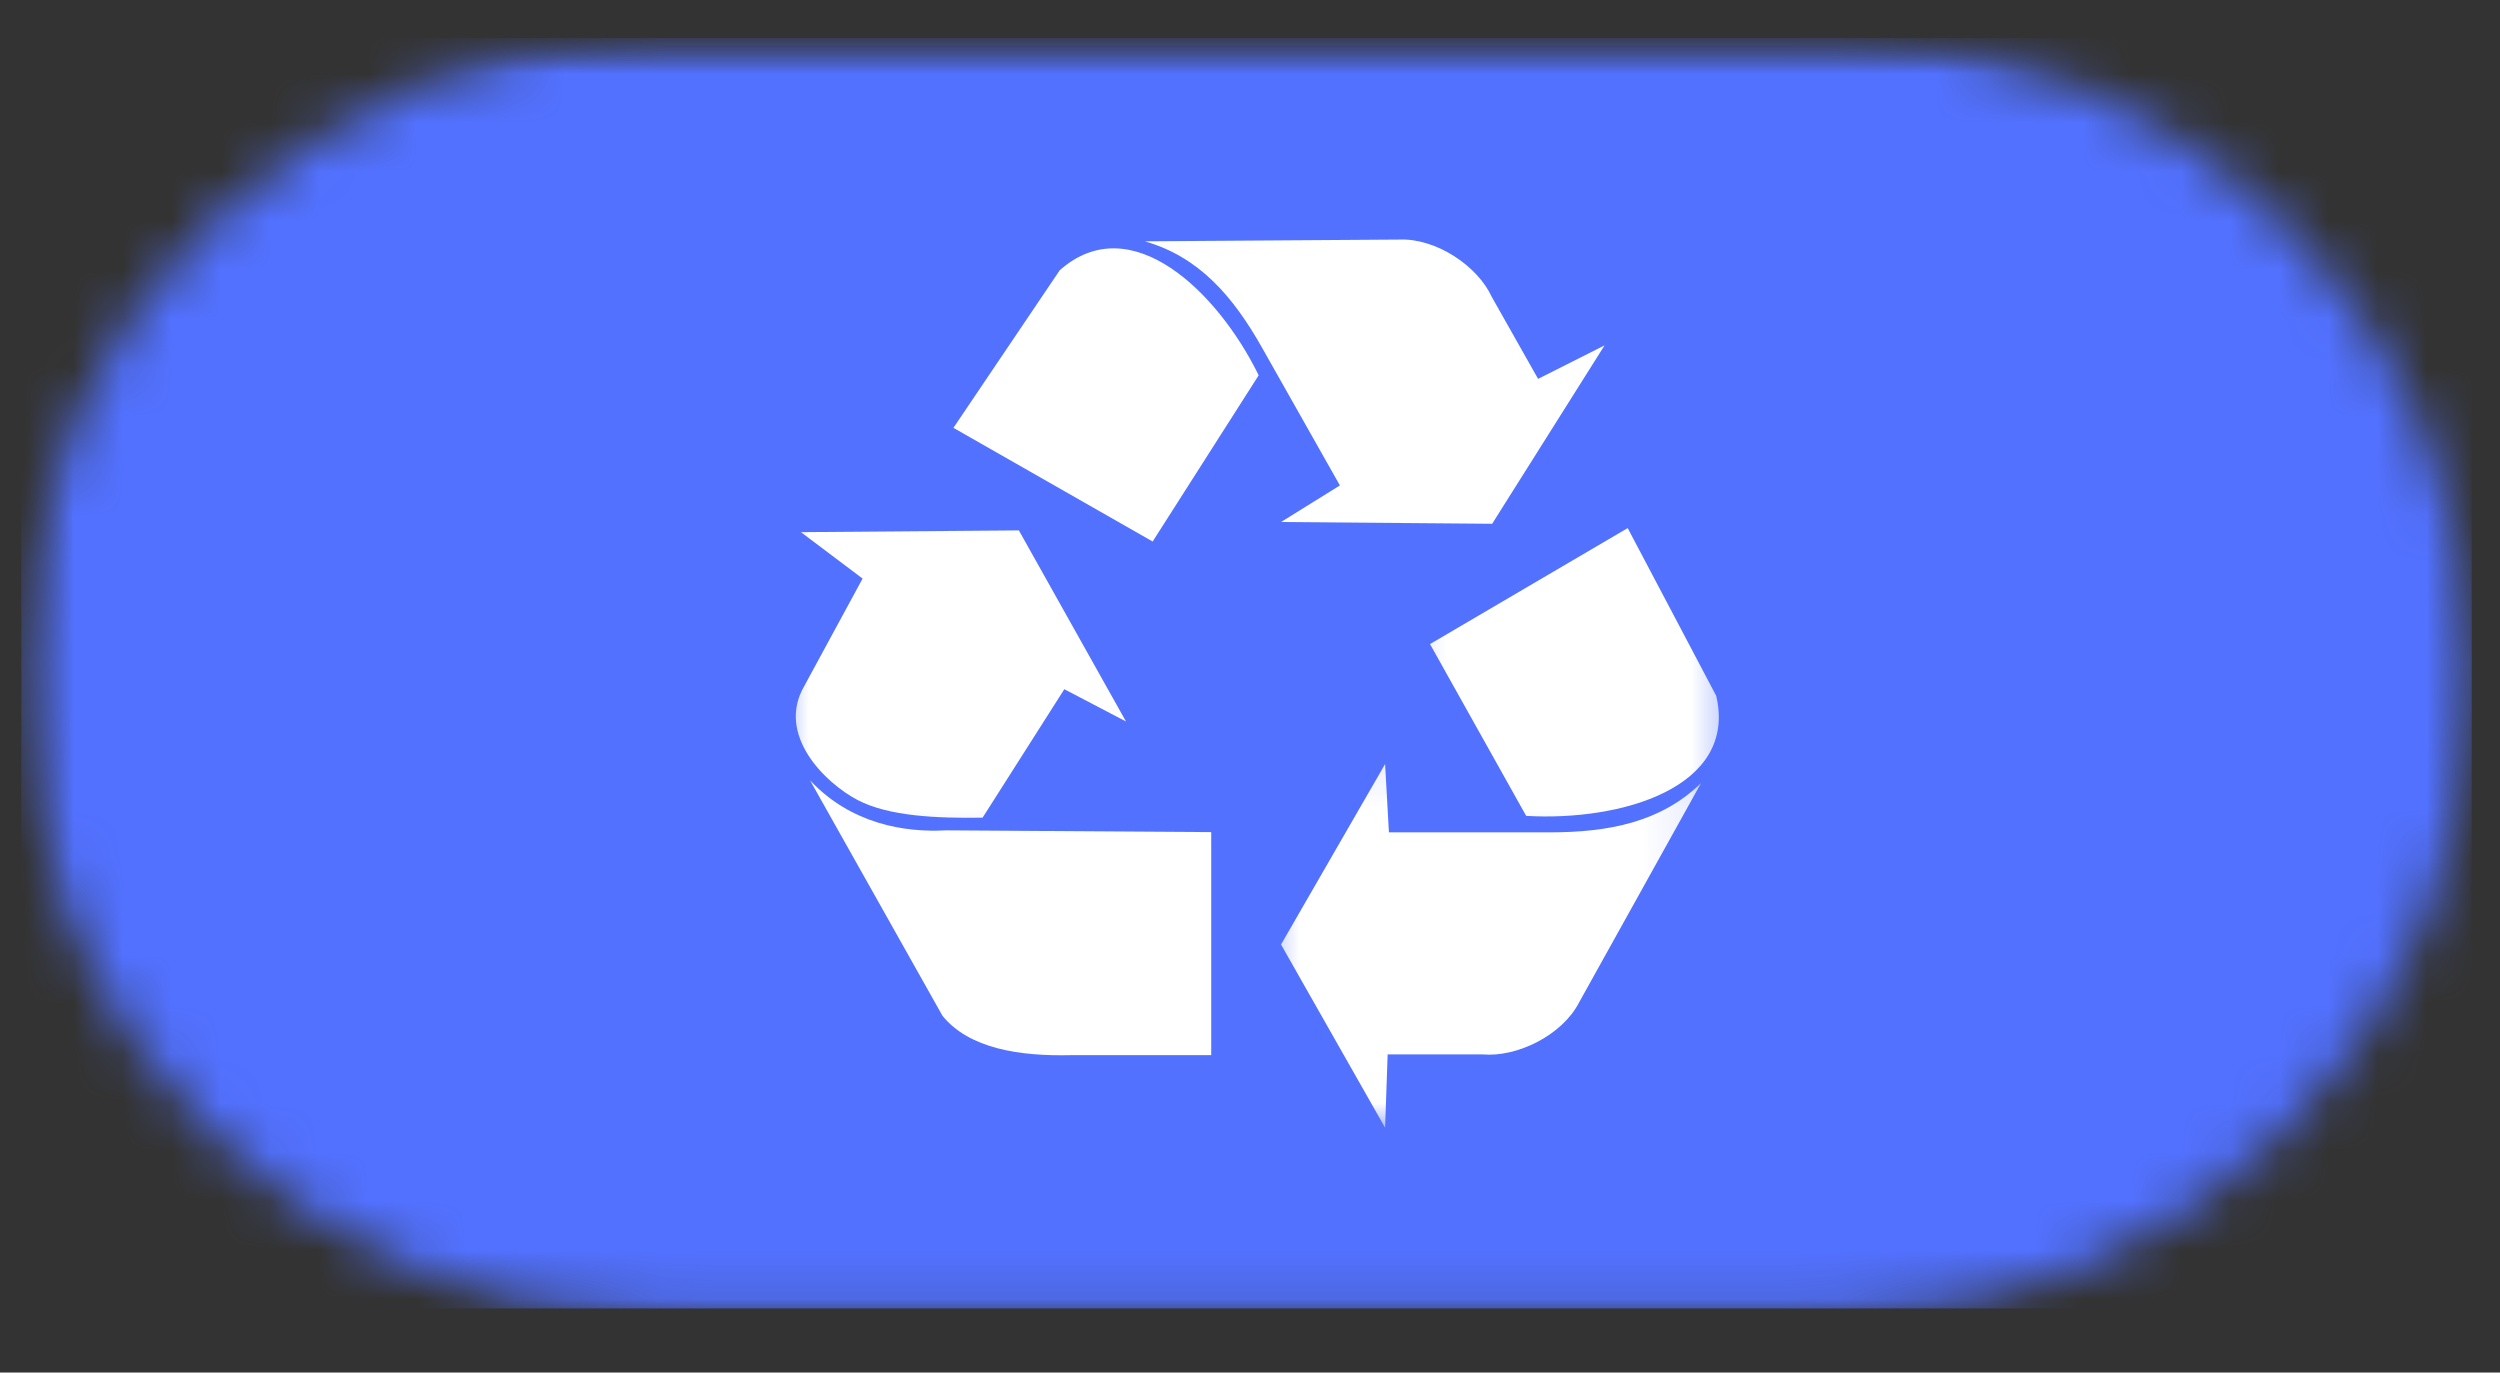 <svg width="51" height="28" viewBox="0 0 51 28" fill="none" xmlns="http://www.w3.org/2000/svg">
<rect x="0" y="0" width="51" height="28" fill="#333333" stroke="none"/>
<mask id="mask0_4_2877" style="mask-type:luminance" maskUnits="userSpaceOnUse" x="0" y="0" width="51" height="28">
<path d="M0.435 0.776H50.79V27.049H0.435V0.776Z" fill="white"/>
</mask>
<g mask="url(#mask0_4_2877)">
<mask id="mask1_4_2877" style="mask-type:luminance" maskUnits="userSpaceOnUse" x="0" y="0" width="51" height="27">
<path d="M13.481 0.776H37.403C44.609 0.776 50.449 6.616 50.449 13.817C50.449 21.023 44.609 26.863 37.403 26.863H13.481C6.275 26.863 0.435 21.023 0.435 13.817C0.435 6.616 6.275 0.776 13.481 0.776Z" fill="white"/>
</mask>
<g mask="url(#mask1_4_2877)">
<path d="M0.435 0.776H50.423V26.692H0.435V0.776Z" fill="#5271FF"/>
</g>
</g>
<mask id="mask2_4_2877" style="mask-type:luminance" maskUnits="userSpaceOnUse" x="28" y="9" width="8" height="9">
<path d="M28.261 9.82H35.508V17.772H28.261V9.82Z" fill="white"/>
</mask>
<g mask="url(#mask2_4_2877)">
<path fill-rule="evenodd" clip-rule="evenodd" d="M29.172 13.139L33.205 10.773L35.011 14.195C35.451 16.069 33.06 16.758 31.134 16.644L29.172 13.139Z" fill="white"/>
</g>
<mask id="mask3_4_2877" style="mask-type:luminance" maskUnits="userSpaceOnUse" x="25" y="15" width="10" height="9">
<path d="M25.61 15.121H34.887V23.016H25.61V15.121Z" fill="white"/>
</mask>
<g mask="url(#mask3_4_2877)">
<path fill-rule="evenodd" clip-rule="evenodd" d="M28.256 15.587L26.133 19.268L28.256 23.006L28.308 21.51H30.244C30.953 21.572 31.869 21.116 32.211 20.454L34.701 15.976C33.878 16.773 32.822 16.98 31.61 16.98H28.334L28.256 15.587Z" fill="white"/>
</g>
<path fill-rule="evenodd" clip-rule="evenodd" d="M23.514 11.047L19.45 8.728L21.619 5.513C23.068 4.229 24.844 5.953 25.677 7.656L23.514 11.047Z" fill="white"/>
<path fill-rule="evenodd" clip-rule="evenodd" d="M26.133 10.649L30.44 10.685L32.733 7.046L31.377 7.729L30.435 6.062C30.145 5.425 29.296 4.856 28.545 4.887L23.353 4.923C24.461 5.239 25.155 6.046 25.745 7.092L27.334 9.903L26.133 10.649Z" fill="white"/>
<mask id="mask4_4_2877" style="mask-type:luminance" maskUnits="userSpaceOnUse" x="15" y="9" width="10" height="9">
<path d="M15.743 9.82H24.285V17.772H15.743V9.82Z" fill="white"/>
</mask>
<g mask="url(#mask4_4_2877)">
<path fill-rule="evenodd" clip-rule="evenodd" d="M16.339 10.856L17.597 11.803L16.411 13.988C15.821 14.992 16.841 15.976 17.488 16.317C18.125 16.654 19.119 16.695 20.045 16.68L21.712 14.06L22.97 14.718L20.785 10.82L16.339 10.856Z" fill="white"/>
</g>
<path fill-rule="evenodd" clip-rule="evenodd" d="M16.525 15.919L19.227 20.723C19.771 21.391 20.796 21.551 21.857 21.525H24.709V16.975L19.3 16.939C18.461 16.985 17.364 16.814 16.525 15.919Z" fill="white"/>
</svg>
